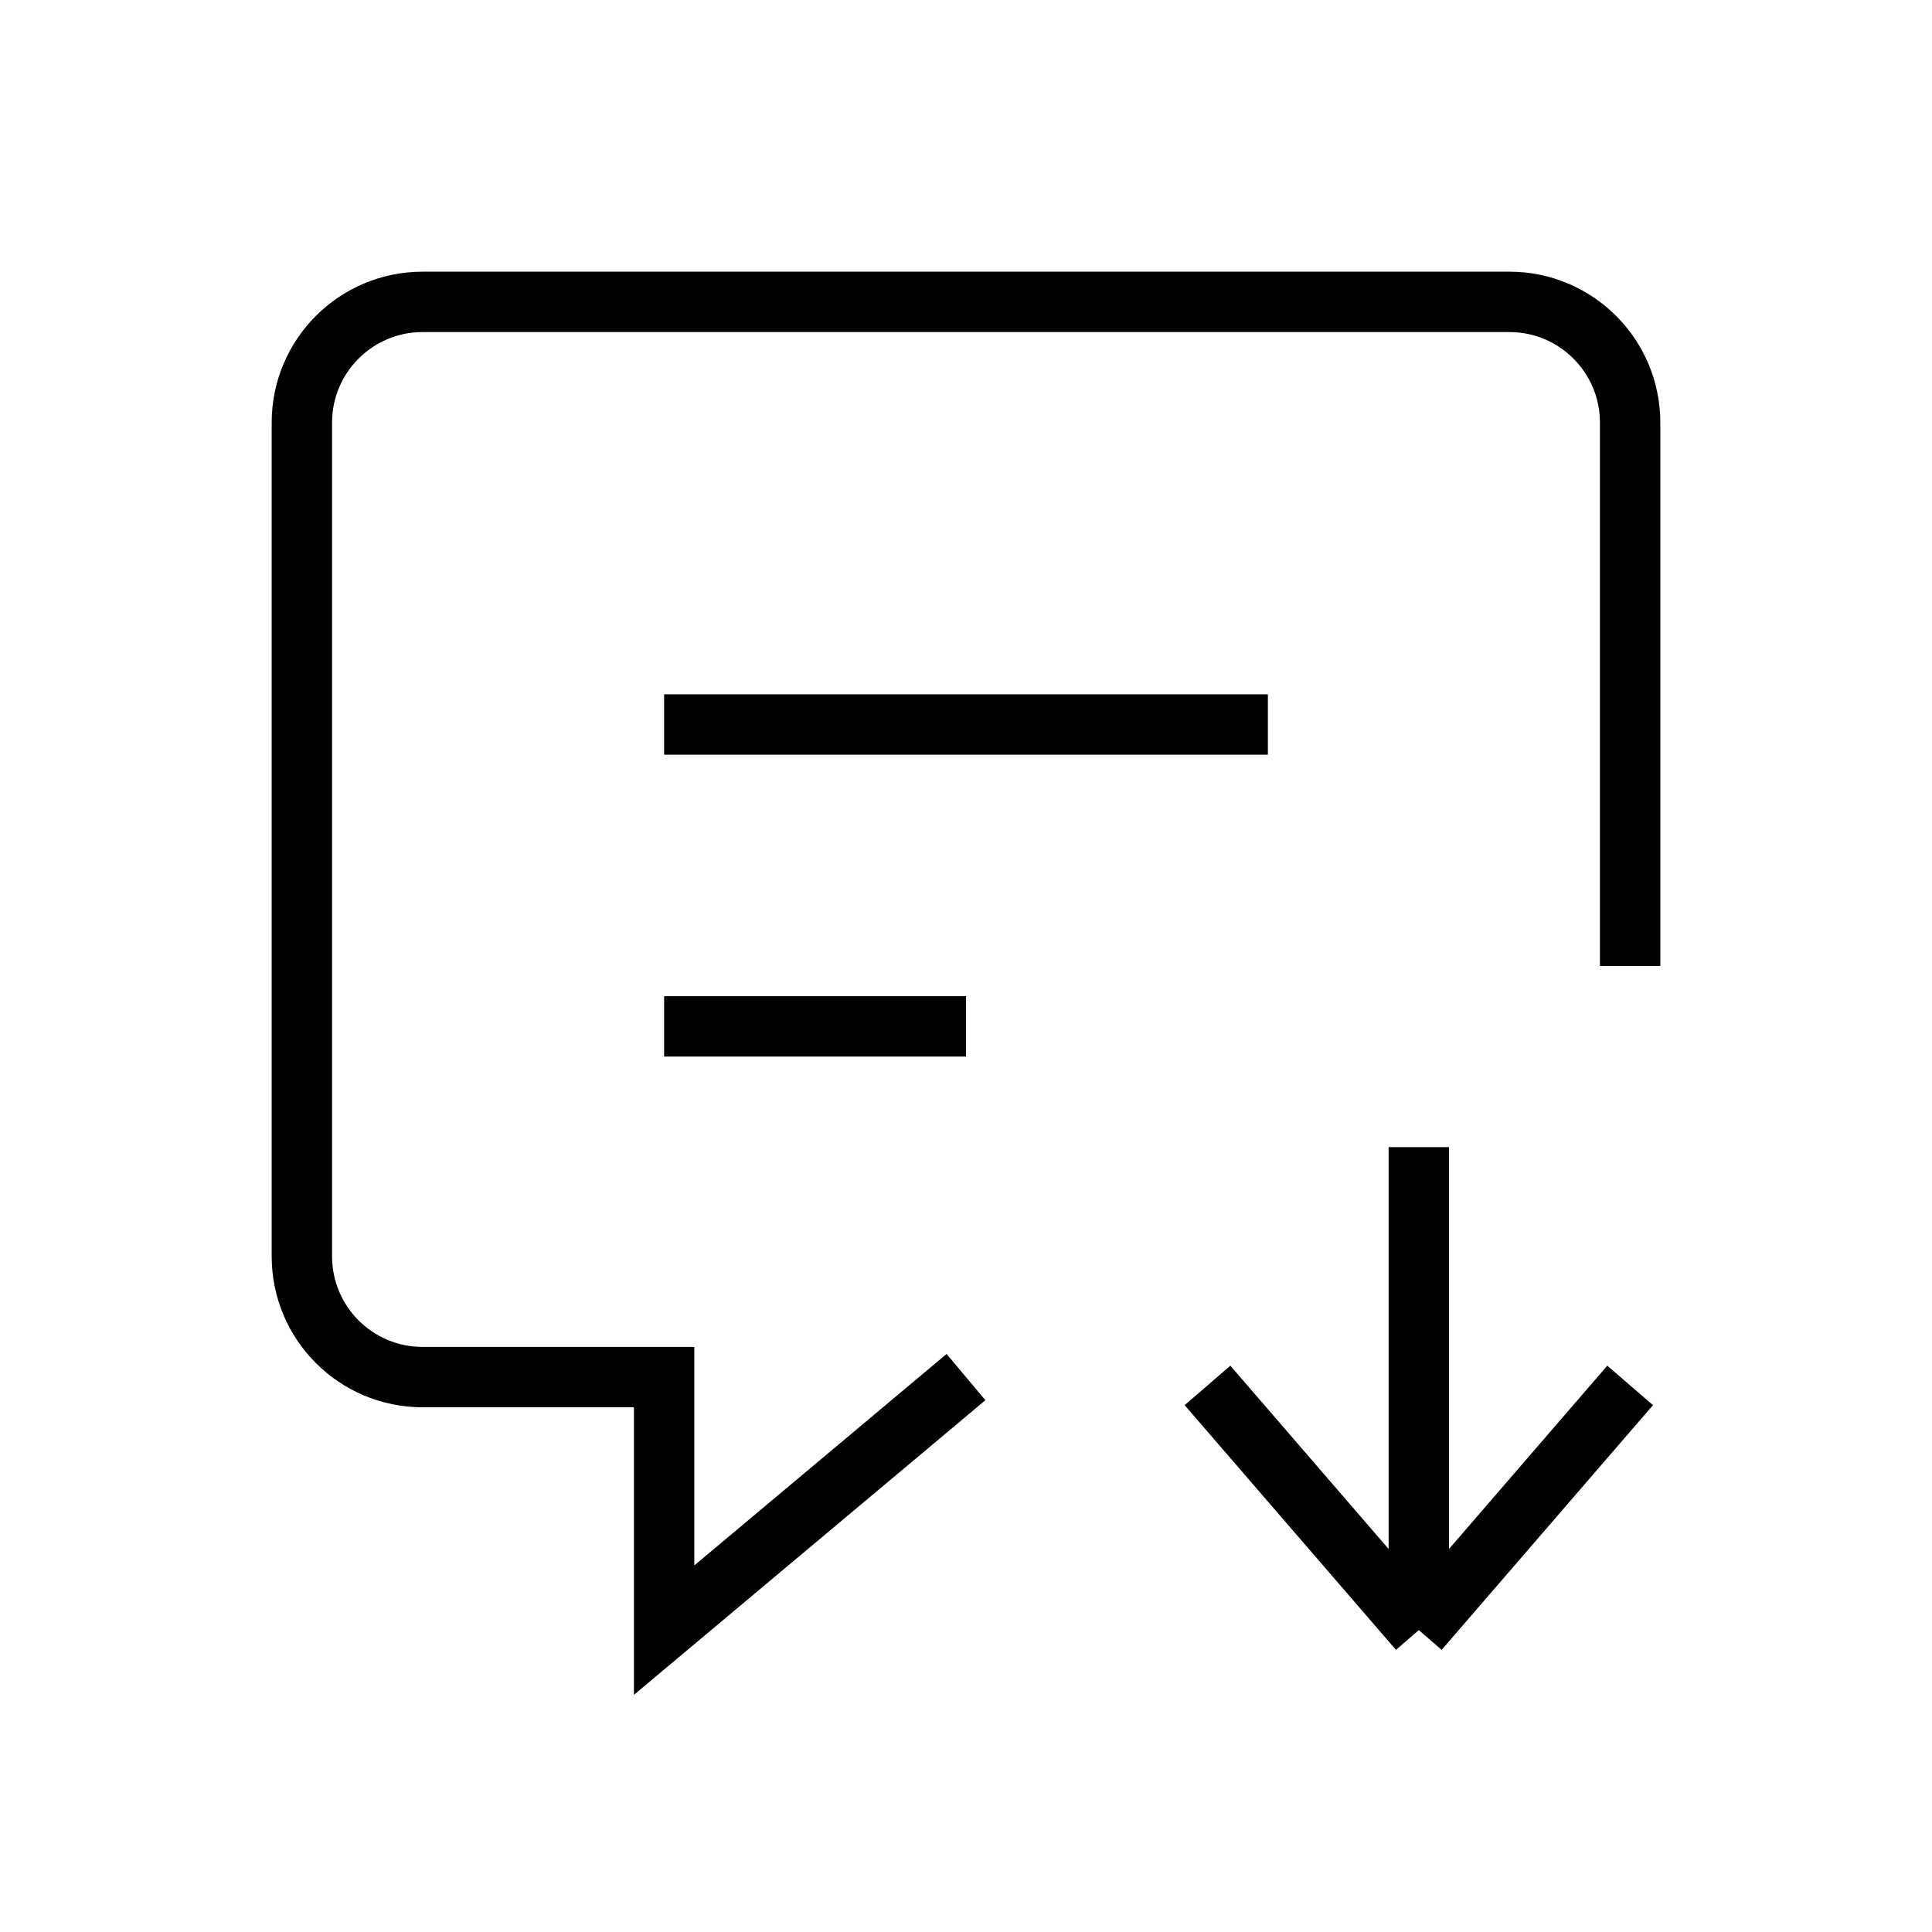 <svg width="32" height="32" viewBox="0 0 32 32" fill="none" xmlns="http://www.w3.org/2000/svg">
<path d="M16 22.809L11 27V22.809H7C5.895 22.809 5 21.914 5 20.809V7C5 5.895 5.895 5 7 5H25C26.105 5 27 5.895 27 7V16" stroke="black" strokeWidth="2" strokeLinecap="round" strokeLinejoin="round"/>
<path d="M23.5 27L23.5 19M23.5 27L27 22.947M23.5 27L20 22.947" stroke="black" strokeWidth="2" strokeLinecap="round" strokeLinejoin="round"/>
<path d="M11 12H21M11 17H16" stroke="black" strokeWidth="2" strokeLinecap="round" strokeLinejoin="round"/>
</svg>
